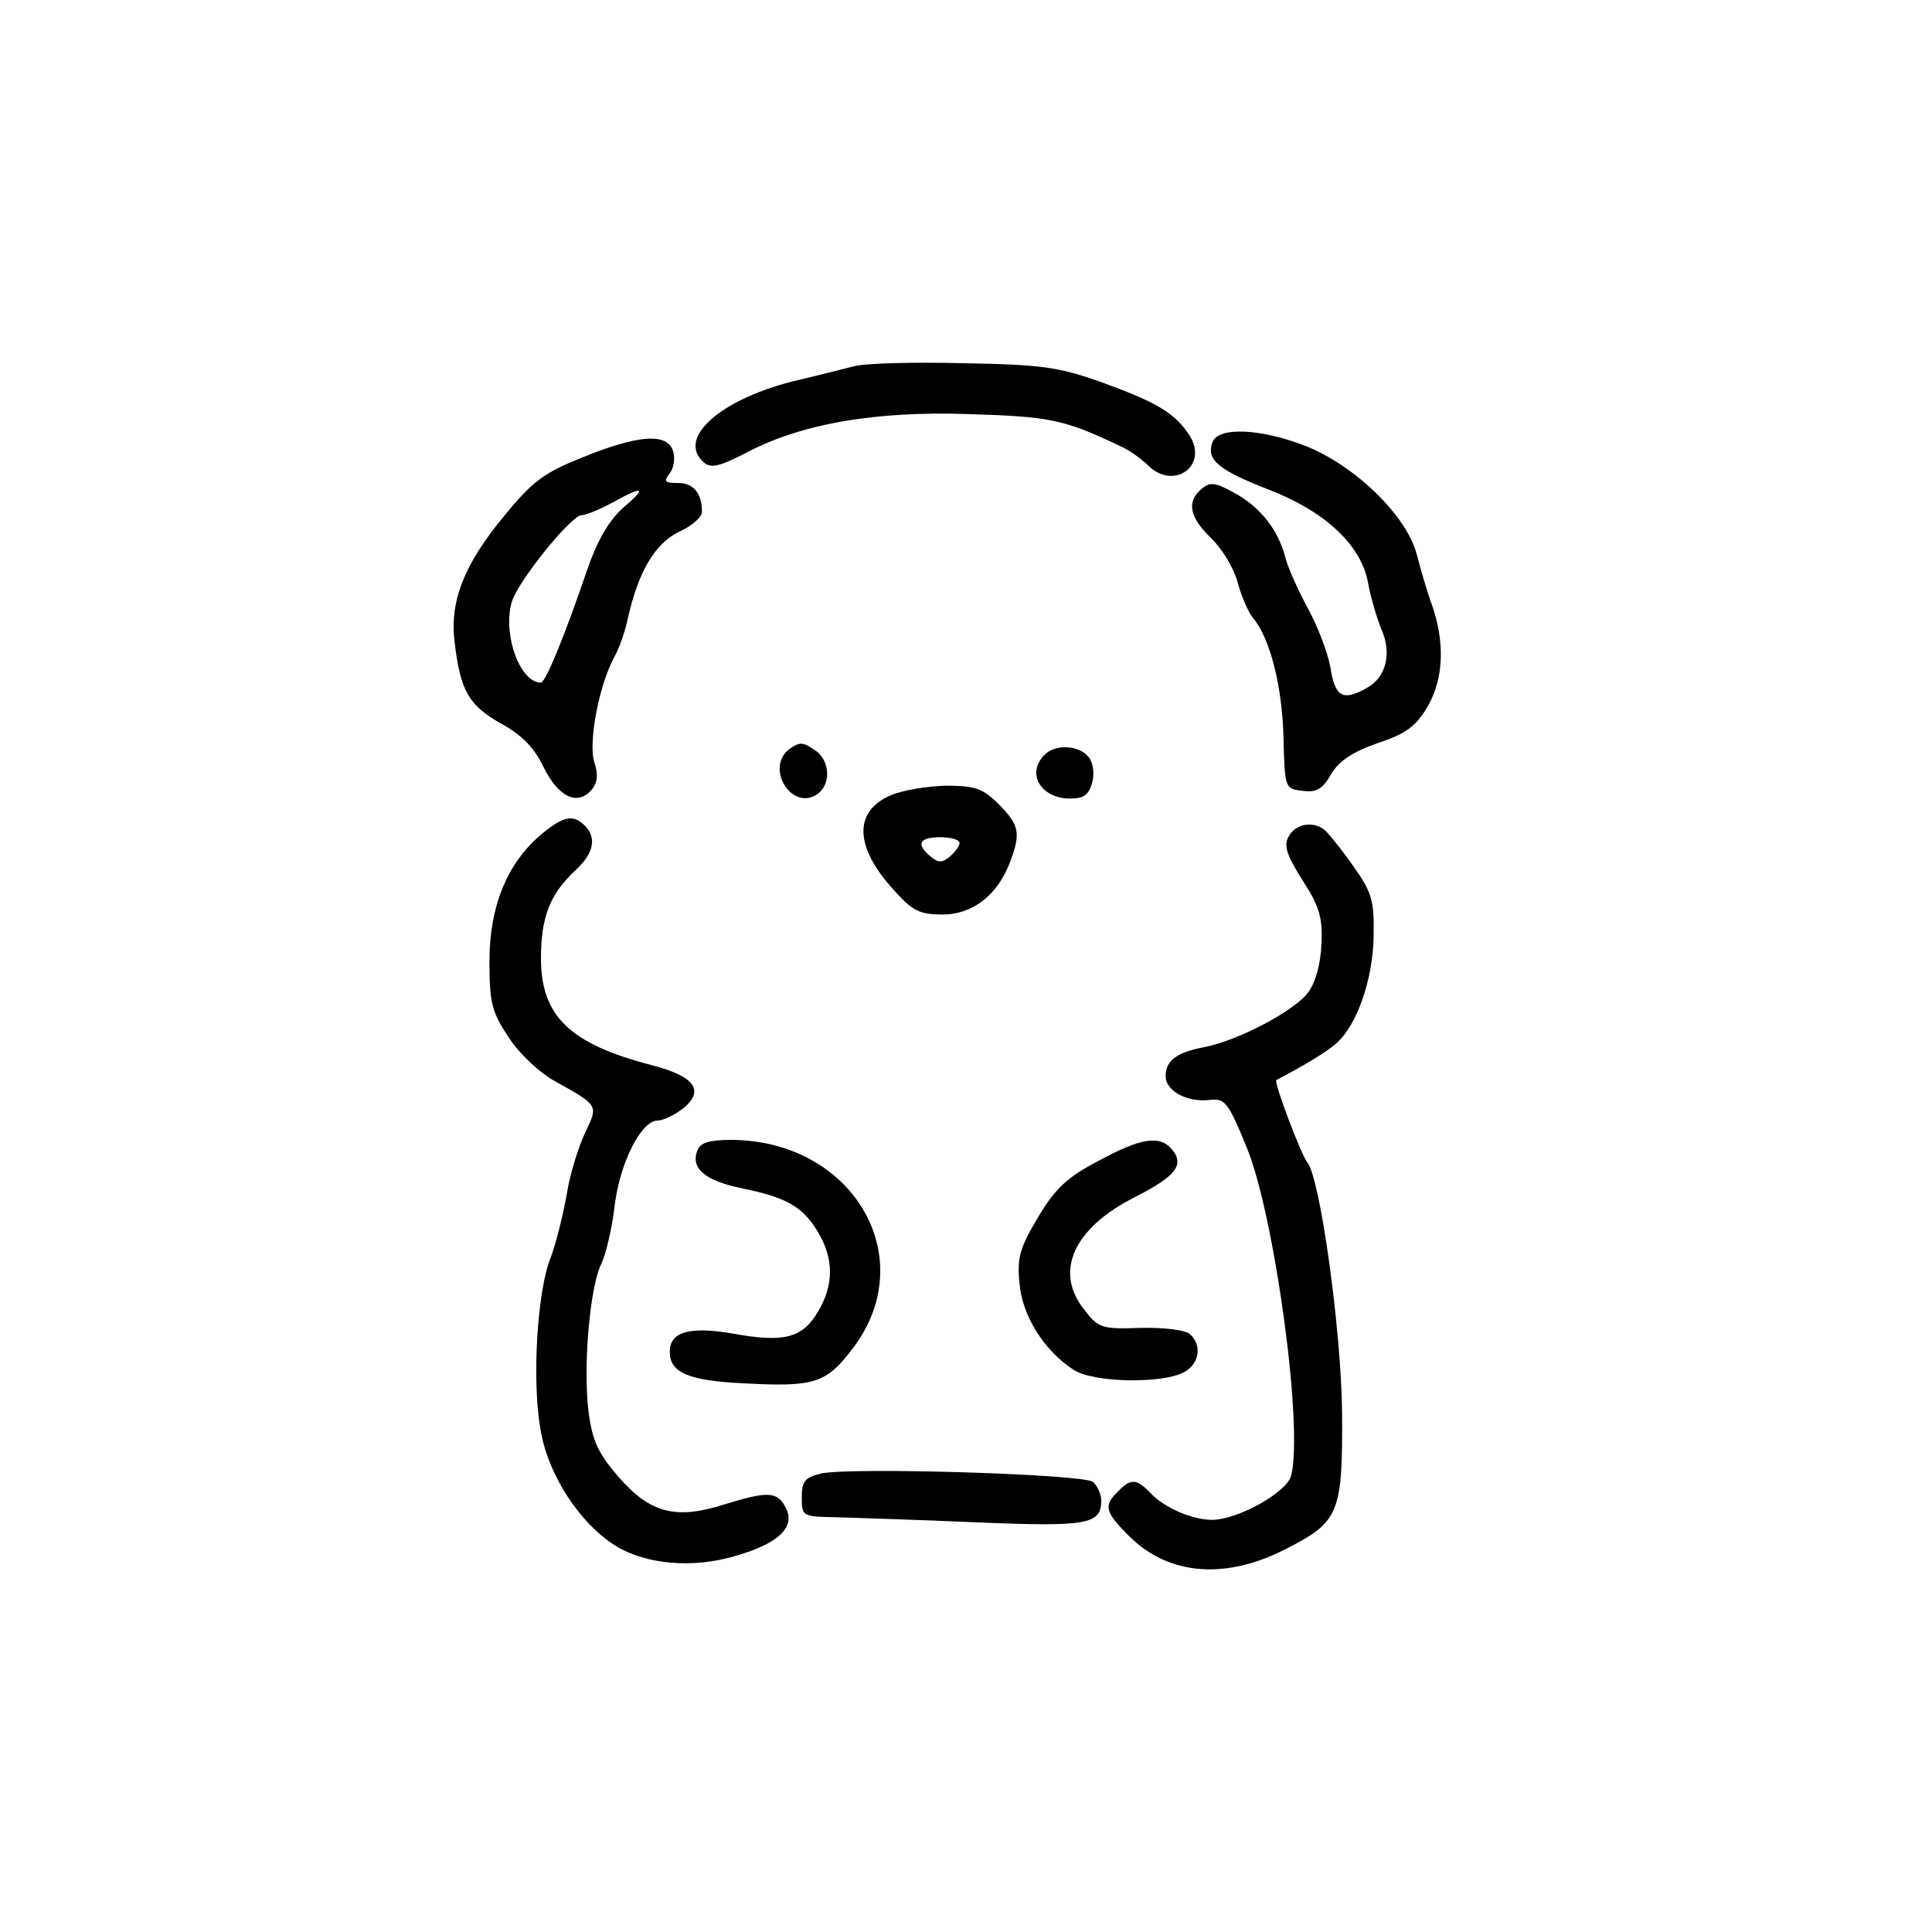 <?xml version="1.0" standalone="no"?>
<!DOCTYPE svg PUBLIC "-//W3C//DTD SVG 20010904//EN"
 "http://www.w3.org/TR/2001/REC-SVG-20010904/DTD/svg10.dtd">
<svg version="1.0" xmlns="http://www.w3.org/2000/svg"
 width="300pt" height="300pt" viewBox="0 0 300 300"
 preserveAspectRatio="xMidYMid meet">

<g transform="translate(0,300) scale(0.1,-0.1)"
fill="#000000" stroke="none">
<path d="M1325 2431 c-16 -4 -55 -14 -85 -21 -120 -28 -192 -91 -146 -129 10
-8 24 -5 61 14 87 47 203 67 350 62 126 -4 147 -8 235 -50 14 -6 33 -20 43
-30 40 -39 94 0 64 47 -23 35 -50 51 -138 83 -65 23 -92 27 -214 29 -77 2
-153 0 -170 -5z"/>
<path d="M1883 2314 c-11 -28 9 -44 89 -75 89 -35 144 -88 153 -148 4 -20 13
-51 20 -68 17 -38 7 -76 -24 -92 -36 -20 -48 -13 -55 32 -4 23 -20 65 -35 92
-15 28 -31 63 -35 79 -11 43 -39 79 -80 101 -29 16 -37 17 -50 6 -24 -20 -19
-44 14 -76 17 -16 36 -47 42 -70 6 -22 17 -47 24 -55 26 -31 45 -105 47 -185
2 -79 2 -80 30 -83 21 -3 31 3 44 26 12 20 32 34 72 48 45 15 60 26 79 59 24
43 26 100 4 160 -6 17 -16 50 -22 74 -16 61 -97 139 -174 169 -70 27 -134 29
-143 6z"/>
<path d="M905 2290 c-60 -24 -78 -37 -122 -91 -63 -76 -85 -133 -77 -197 9
-75 22 -97 71 -125 33 -18 52 -37 67 -68 23 -47 53 -61 75 -35 9 11 10 24 4
42 -10 30 7 120 31 164 8 14 17 41 21 60 16 72 42 116 79 134 20 9 36 23 36
31 0 29 -13 45 -37 45 -21 0 -23 2 -13 15 6 8 9 23 5 35 -9 28 -54 25 -140
-10z m62 -79 c-22 -20 -40 -51 -56 -98 -34 -100 -64 -173 -71 -173 -32 0 -59
72 -46 123 7 31 93 137 109 137 7 0 28 9 47 19 50 28 56 25 17 -8z"/>
<path d="M1226 1837 c-38 -28 2 -96 42 -71 23 15 22 54 -4 70 -17 12 -23 12
-38 1z"/>
<path d="M1622 1828 c-29 -29 -6 -68 40 -68 21 0 29 6 34 25 4 15 1 32 -6 40
-15 18 -51 20 -68 3z"/>
<path d="M1383 1765 c-58 -25 -56 -80 4 -146 30 -34 41 -39 77 -39 47 0 86 31
105 83 16 43 14 56 -18 88 -25 25 -37 29 -83 29 -29 -1 -67 -7 -85 -15z m107
-74 c0 -5 -7 -14 -15 -21 -12 -10 -18 -10 -30 0 -23 19 -18 30 15 30 17 0 30
-4 30 -9z"/>
<path d="M840 1704 c-53 -45 -80 -112 -80 -197 0 -65 4 -79 30 -118 16 -25 48
-55 72 -68 68 -38 67 -37 47 -79 -10 -21 -24 -64 -29 -97 -6 -33 -17 -77 -25
-98 -21 -52 -29 -190 -16 -265 11 -71 61 -148 118 -183 46 -28 119 -35 185
-15 67 19 94 45 78 75 -13 25 -27 26 -95 5 -75 -24 -115 -14 -164 42 -32 37
-41 56 -47 101 -9 71 2 196 20 231 7 15 16 54 20 86 7 67 41 136 67 136 9 0
27 9 40 19 34 28 17 50 -49 67 -127 33 -172 76 -172 166 0 64 14 100 54 137
28 26 33 50 14 69 -18 18 -33 15 -68 -14z"/>
<path d="M2001 1701 c-8 -14 -3 -29 21 -67 26 -40 32 -58 30 -99 -1 -30 -9
-60 -20 -75 -20 -29 -110 -76 -162 -86 -43 -8 -60 -21 -60 -45 0 -23 33 -41
68 -37 24 3 29 -3 58 -74 43 -105 88 -433 69 -509 -6 -26 -83 -69 -123 -69
-31 0 -74 19 -95 41 -22 23 -31 24 -51 3 -23 -22 -20 -32 17 -69 62 -62 152
-69 248 -18 78 40 84 55 83 208 -1 127 -34 366 -54 390 -10 13 -53 126 -48
128 44 23 77 43 92 56 33 28 58 100 59 168 1 56 -3 68 -33 110 -19 27 -39 51
-44 55 -19 14 -45 8 -55 -11z"/>
<path d="M1083 1214 c-11 -28 11 -47 68 -59 70 -14 96 -29 119 -68 25 -41 25
-83 0 -124 -24 -41 -53 -48 -131 -34 -68 12 -99 3 -99 -28 0 -32 28 -45 115
-49 110 -6 128 0 169 54 107 140 2 322 -187 324 -35 0 -49 -4 -54 -16z"/>
<path d="M1705 1197 c-48 -25 -67 -43 -93 -87 -28 -47 -33 -62 -29 -102 4 -51
38 -105 84 -135 30 -20 137 -22 171 -4 25 13 29 43 9 60 -8 6 -42 10 -77 9
-59 -2 -65 0 -86 28 -48 59 -17 127 78 175 63 32 78 50 58 74 -19 23 -49 18
-115 -18z"/>
<path d="M1275 712 c-25 -6 -30 -12 -30 -37 0 -30 1 -30 55 -31 30 -1 129 -4
219 -8 170 -7 191 -3 191 34 0 10 -6 23 -13 29 -16 12 -374 23 -422 13z"/>
</g>
</svg>
